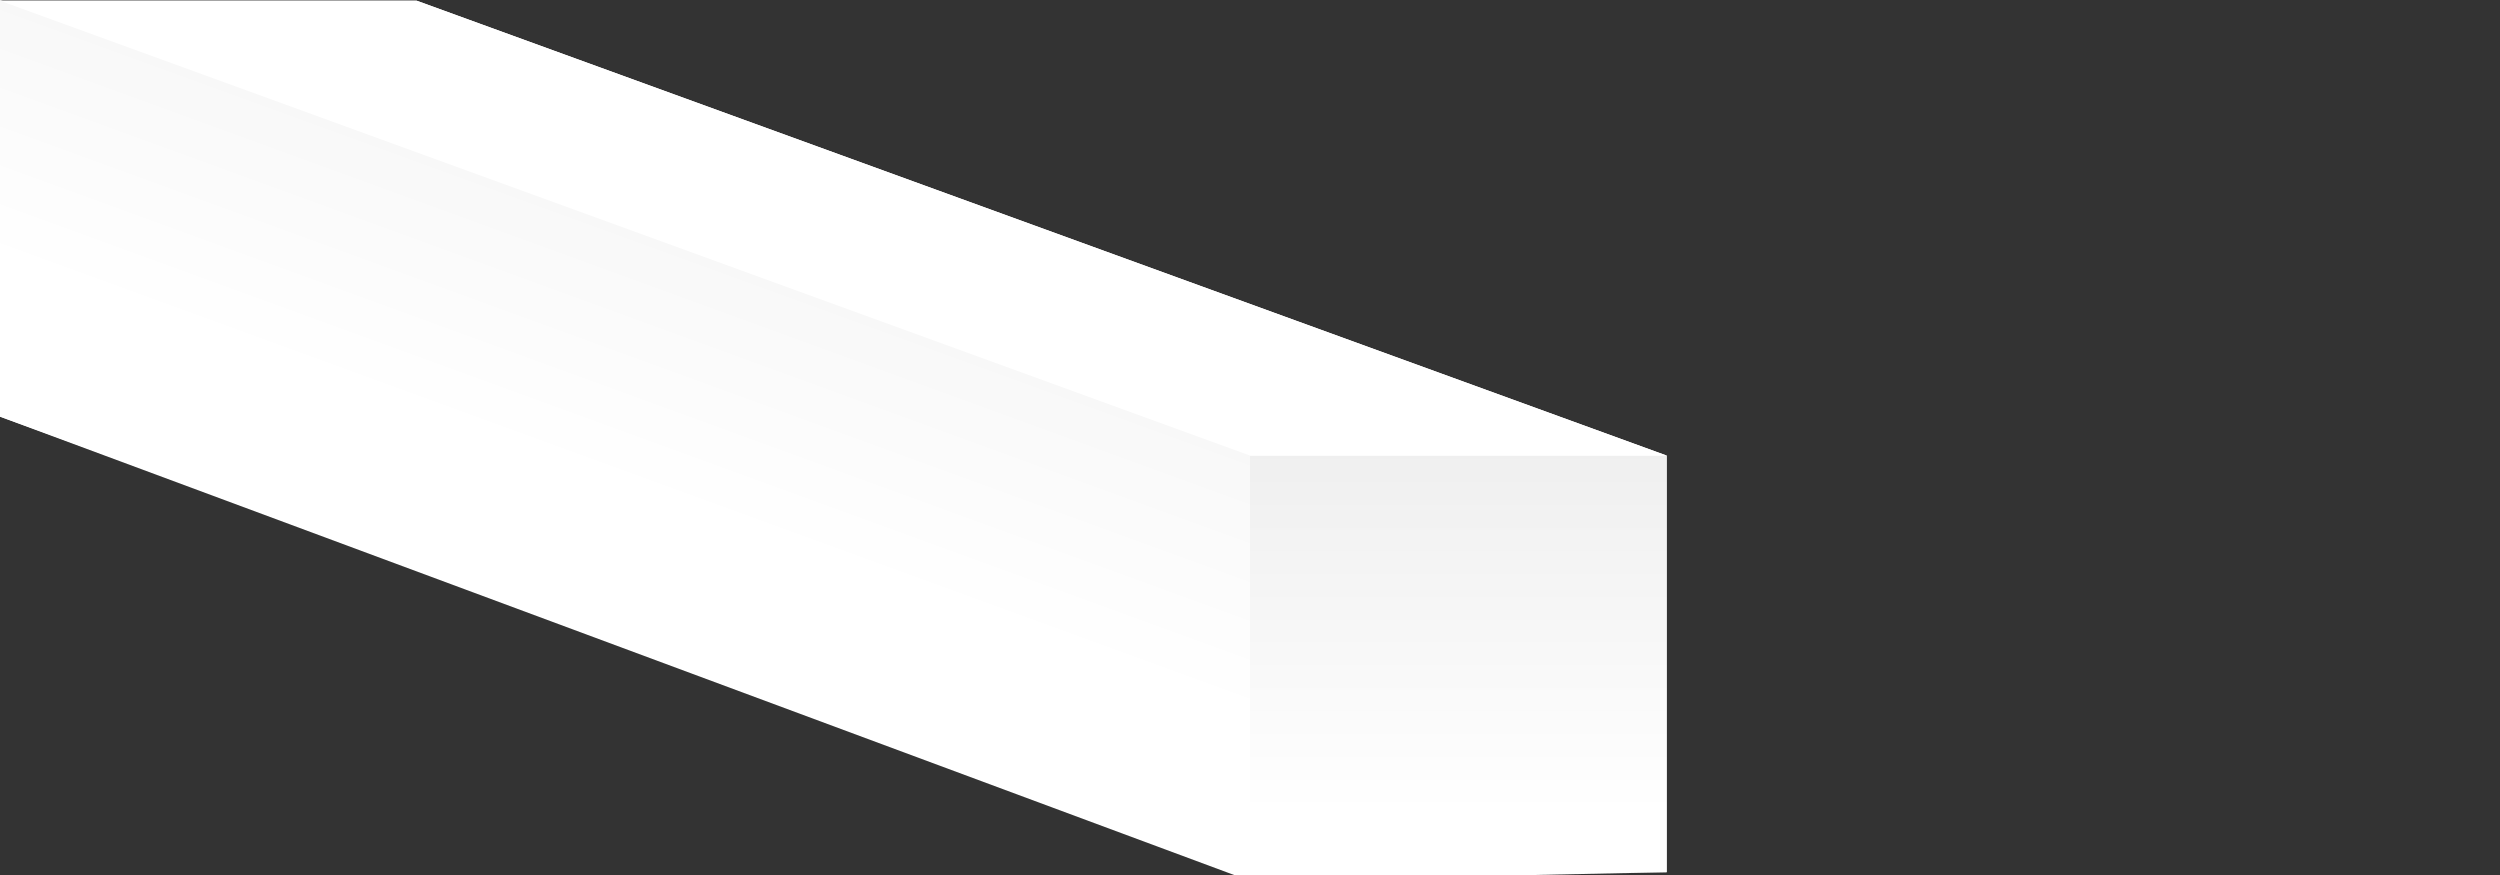 <svg xmlns="http://www.w3.org/2000/svg" viewBox="0 0 720 252" enable-background="new 0 0 720 252"><rect x="0" y="0" width="720" height="252" fill="#333333" stroke="none"/><style type="text/css">.st0{fill:#FFFFFF;} .st1{fill:url(#SVGID_1_);} .st2{fill:url(#SVGID_2_);}</style><g id="Слой_x0020_1_1_"><path class="st0" d="M480 131.2l-360-131h-120v119.8l360 133.7 120-2.5z"/><linearGradient id="SVGID_1_" gradientUnits="userSpaceOnUse" x1="32092.619" y1="-44276.586" x2="32092.619" y2="-48509.914" gradientTransform="matrix(.028 0 0 -.028 -489.713 -1123.873)"><stop offset="0" stop-color="#EDEDED"/><stop offset="1" stop-color="#fff"/></linearGradient><path class="st1" d="M360 131.2h120v120h-120z"/><linearGradient id="SVGID_2_" gradientUnits="userSpaceOnUse" x1="22018.563" y1="-48485.387" x2="25233.563" y2="-39665.391" gradientTransform="matrix(.028 0 0 -.028 -489.713 -1123.873)"><stop offset="0" stop-color="#fff"/><stop offset=".4" stop-color="#fff"/><stop offset="1" stop-color="#F0F0F0"/></linearGradient><path class="st2" d="M360 131l-360-131v120l360 131z"/><path class="st0" d="M480 131.2l-360-131h-120l360 131z"/></g></svg>